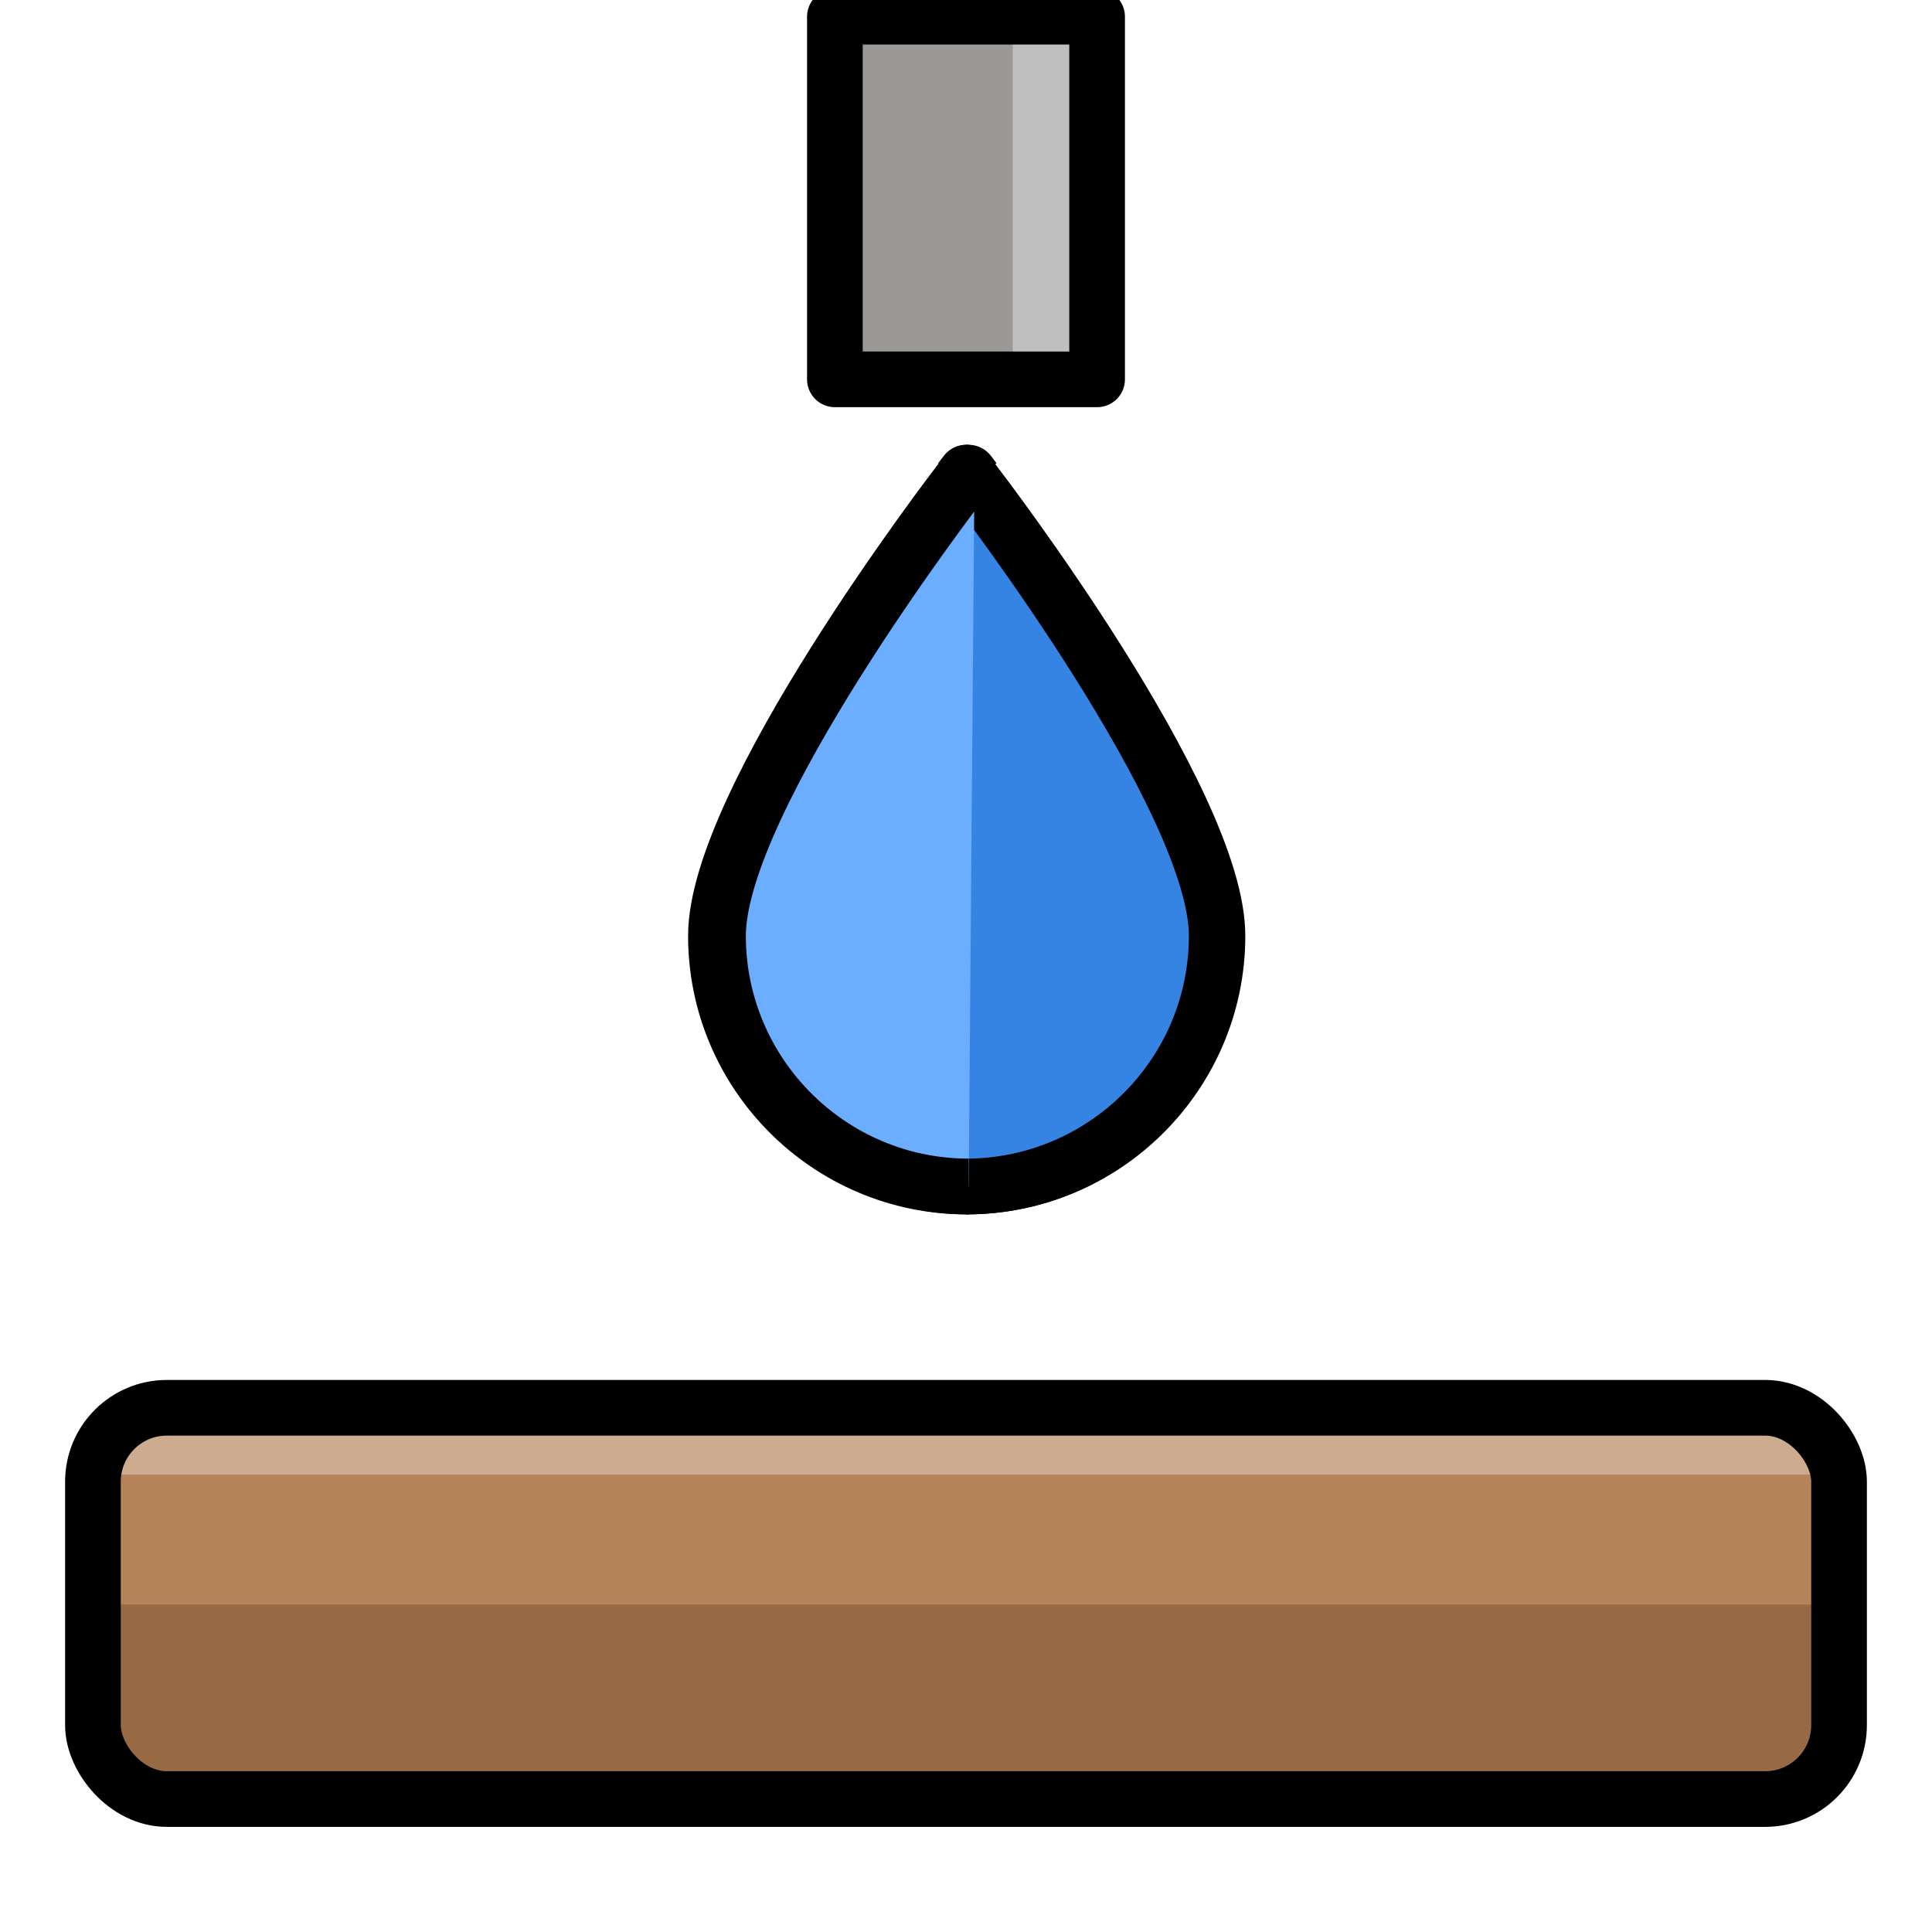 <?xml version="1.0" encoding="UTF-8" standalone="no"?>
<svg
   xmlns:dc="http://purl.org/dc/elements/1.1/"
   xmlns:cc="http://creativecommons.org/ns#"
   xmlns:rdf="http://www.w3.org/1999/02/22-rdf-syntax-ns#"
   xmlns:svg="http://www.w3.org/2000/svg"
   xmlns="http://www.w3.org/2000/svg"
   xmlns:sodipodi="http://sodipodi.sourceforge.net/DTD/sodipodi-0.dtd"
   xmlns:inkscape="http://www.inkscape.org/namespaces/inkscape"
   inkscape:export-ydpi="300"
   inkscape:export-xdpi="300"
   inkscape:export-filename="measurement.png"
   sodipodi:docname="measurement.svg"
   inkscape:version="1.0 (4035a4f, 2020-05-01)"
   id="svg8"
   version="1.1"
   viewBox="0 0 122.452 122.452"
   height="122.452mm"
   width="122.452mm">
  <defs
     id="defs2">
    <clipPath
       id="clipPath1497"
       clipPathUnits="userSpaceOnUse">
      <path
         sodipodi:nodetypes="ccccc"
         d="M 30.394,-1.843 H 132.281 V 264.564 H 30.394 Z"
         style="opacity:0.353;fill:#62a0ea;fill-opacity:1;stroke:none;stroke-width:13.333;stroke-linejoin:round;stroke-miterlimit:4;stroke-dasharray:none;stroke-dashoffset:0;stroke-opacity:1"
         id="path1499" />
    </clipPath>
  </defs>
  <sodipodi:namedview
     inkscape:snap-global="false"
     inkscape:window-maximized="0"
     inkscape:window-y="0"
     inkscape:window-x="58"
     inkscape:window-height="852"
     inkscape:window-width="1252"
     fit-margin-bottom="0"
     fit-margin-right="0"
     fit-margin-left="0"
     fit-margin-top="0"
     showgrid="false"
     inkscape:document-rotation="0"
     inkscape:current-layer="layer1"
     inkscape:document-units="mm"
     inkscape:cy="324.39864"
     inkscape:cx="273.07558"
     inkscape:zoom="0.7676077"
     inkscape:pageshadow="2"
     inkscape:pageopacity="0.0"
     borderopacity="1.0"
     bordercolor="#666666"
     pagecolor="#ffffff"
     id="base" />
  <g
     transform="translate(-11.8,0.169)"
     id="layer1"
     inkscape:groupmode="layer"
     inkscape:label="Layer 1">
    <g
       transform="translate(0,1.058)"
       id="g2881">
      <g
         id="g2803"
         transform="matrix(0.98,0,0,1,2.582,0)">
        <rect
           style="opacity:1;fill:#cdab8f;fill-opacity:1;stroke:none;stroke-width:3.528;stroke-linejoin:round;stroke-miterlimit:4;stroke-dasharray:none;stroke-dashoffset:0;stroke-opacity:1"
           id="rect2794"
           width="110.671"
           height="8.234"
           x="16.392"
           y="88"
           ry="0" />
        <rect
           ry="0"
           y="100.171"
           x="16.392"
           height="13.091"
           width="110.671"
           id="rect2796"
           style="opacity:1;fill:#986a44;fill-opacity:1;stroke:none;stroke-width:3.528;stroke-linejoin:round;stroke-miterlimit:4;stroke-dasharray:none;stroke-dashoffset:0;stroke-opacity:1" />
        <rect
           ry="0"
           y="92.234"
           x="16.392"
           height="8.234"
           width="110.671"
           id="rect2798"
           style="opacity:1;fill:#b5835a;fill-opacity:1;stroke:none;stroke-width:3.528;stroke-linejoin:round;stroke-miterlimit:4;stroke-dasharray:none;stroke-dashoffset:0;stroke-opacity:1" />
      </g>
      <rect
         style="opacity:1;fill:none;fill-opacity:1;stroke:#000000;stroke-width:3.528;stroke-linejoin:round;stroke-miterlimit:4;stroke-dasharray:none;stroke-dashoffset:0;stroke-opacity:1"
         id="rect2792"
         width="110.671"
         height="24.798"
         x="17.69"
         y="88"
         ry="4.683" />
    </g>
    <g
       transform="translate(0,1.058)"
       id="g2863">
      <g
         id="g867"
         transform="matrix(0.171,0,0,0.171,50.45,28.734)"
         style="fill:none;stroke:#000000;stroke-width:20.671;stroke-linejoin:round;stroke-miterlimit:4;stroke-dasharray:none;stroke-opacity:1">
        <g
           id="g865"
           style="fill:none;stroke:#000000;stroke-width:20.671;stroke-linejoin:round;stroke-miterlimit:4;stroke-dasharray:none;stroke-opacity:1">
          <path
             id="path863"
             d="m 132.281,264.564 c 51.24,0 92.931,-41.681 92.931,-92.918 0,-50.18 -87.094,-164.069 -90.803,-168.891 L 132.281,0 130.153,2.773 c -3.704,4.813 -90.802,118.71 -90.802,168.882 10e-4,51.228 41.691,92.909 92.93,92.909 z"
             style="fill:none;stroke:#000000;stroke-width:20.671;stroke-linejoin:round;stroke-miterlimit:4;stroke-dasharray:none;stroke-opacity:1" />
        </g>
      </g>
      <g
         style="fill:#3584e4;stroke:#000000;stroke-width:20.671;stroke-linejoin:round;stroke-miterlimit:4;stroke-dasharray:none;stroke-opacity:1"
         transform="matrix(0.171,0,0,0.171,29.199,28.734)"
         id="g2842">
        <g
           style="stroke-width:20.671;stroke-linejoin:round;stroke-miterlimit:4;stroke-dasharray:none"
           id="g2852"
           transform="translate(124.026)">
          <g
             id="g2840"
             style="fill:#3584e4;stroke:#000000;stroke-width:20.671;stroke-linejoin:round;stroke-miterlimit:4;stroke-dasharray:none;stroke-opacity:1">
            <path
               id="path2838"
               d="m 132.281,264.564 c 51.24,0 92.931,-41.681 92.931,-92.918 0,-50.18 -87.094,-164.069 -90.803,-168.891 L 132.281,0 130.153,2.773"
               style="fill:#3584e4;stroke:#000000;stroke-width:20.671;stroke-linejoin:round;stroke-miterlimit:4;stroke-dasharray:none;stroke-opacity:1"
               sodipodi:nodetypes="csccc" />
          </g>
          <g
             transform="matrix(-1,0,0,1,265.55,0)"
             style="fill:#6badff;fill-opacity:1;stroke:#000000;stroke-width:20.671;stroke-linejoin:round;stroke-miterlimit:4;stroke-dasharray:none;stroke-opacity:1"
             id="g2846">
            <path
               sodipodi:nodetypes="csccc"
               style="fill:#6badff;fill-opacity:1;stroke:#000000;stroke-width:20.671;stroke-linejoin:round;stroke-miterlimit:4;stroke-dasharray:none;stroke-opacity:1"
               d="m 132.281,264.564 c 51.24,0 92.931,-41.681 92.931,-92.918 0,-50.18 -87.094,-164.069 -90.803,-168.891 L 132.281,0 130.153,2.773"
               id="path2844" />
          </g>
        </g>
      </g>
    </g>
    <g
       transform="translate(-0.127,1.058)"
       id="g2874">
      <rect
         style="opacity:1;fill:#9a9996;fill-opacity:1;stroke:none;stroke-width:3.528;stroke-linejoin:round;stroke-miterlimit:4;stroke-dasharray:none;stroke-dashoffset:0;stroke-opacity:1"
         id="rect2865"
         width="16.62"
         height="22.985"
         x="63.784"
         y="-0.169" />
      <rect
         y="0.57"
         x="76.113"
         height="22.246"
         width="5.35"
         id="rect2867"
         style="opacity:1;fill:#bfbfbf;fill-opacity:1;stroke:none;stroke-width:3.528;stroke-linejoin:round;stroke-miterlimit:4;stroke-dasharray:none;stroke-dashoffset:0;stroke-opacity:1" />
      <rect
         y="-0.169"
         x="64.843"
         height="22.985"
         width="16.62"
         id="rect2869"
         style="opacity:1;fill:none;fill-opacity:1;stroke:#000000;stroke-width:3.528;stroke-linejoin:round;stroke-miterlimit:4;stroke-dasharray:none;stroke-dashoffset:0;stroke-opacity:1" />
    </g>
  </g>
</svg>
